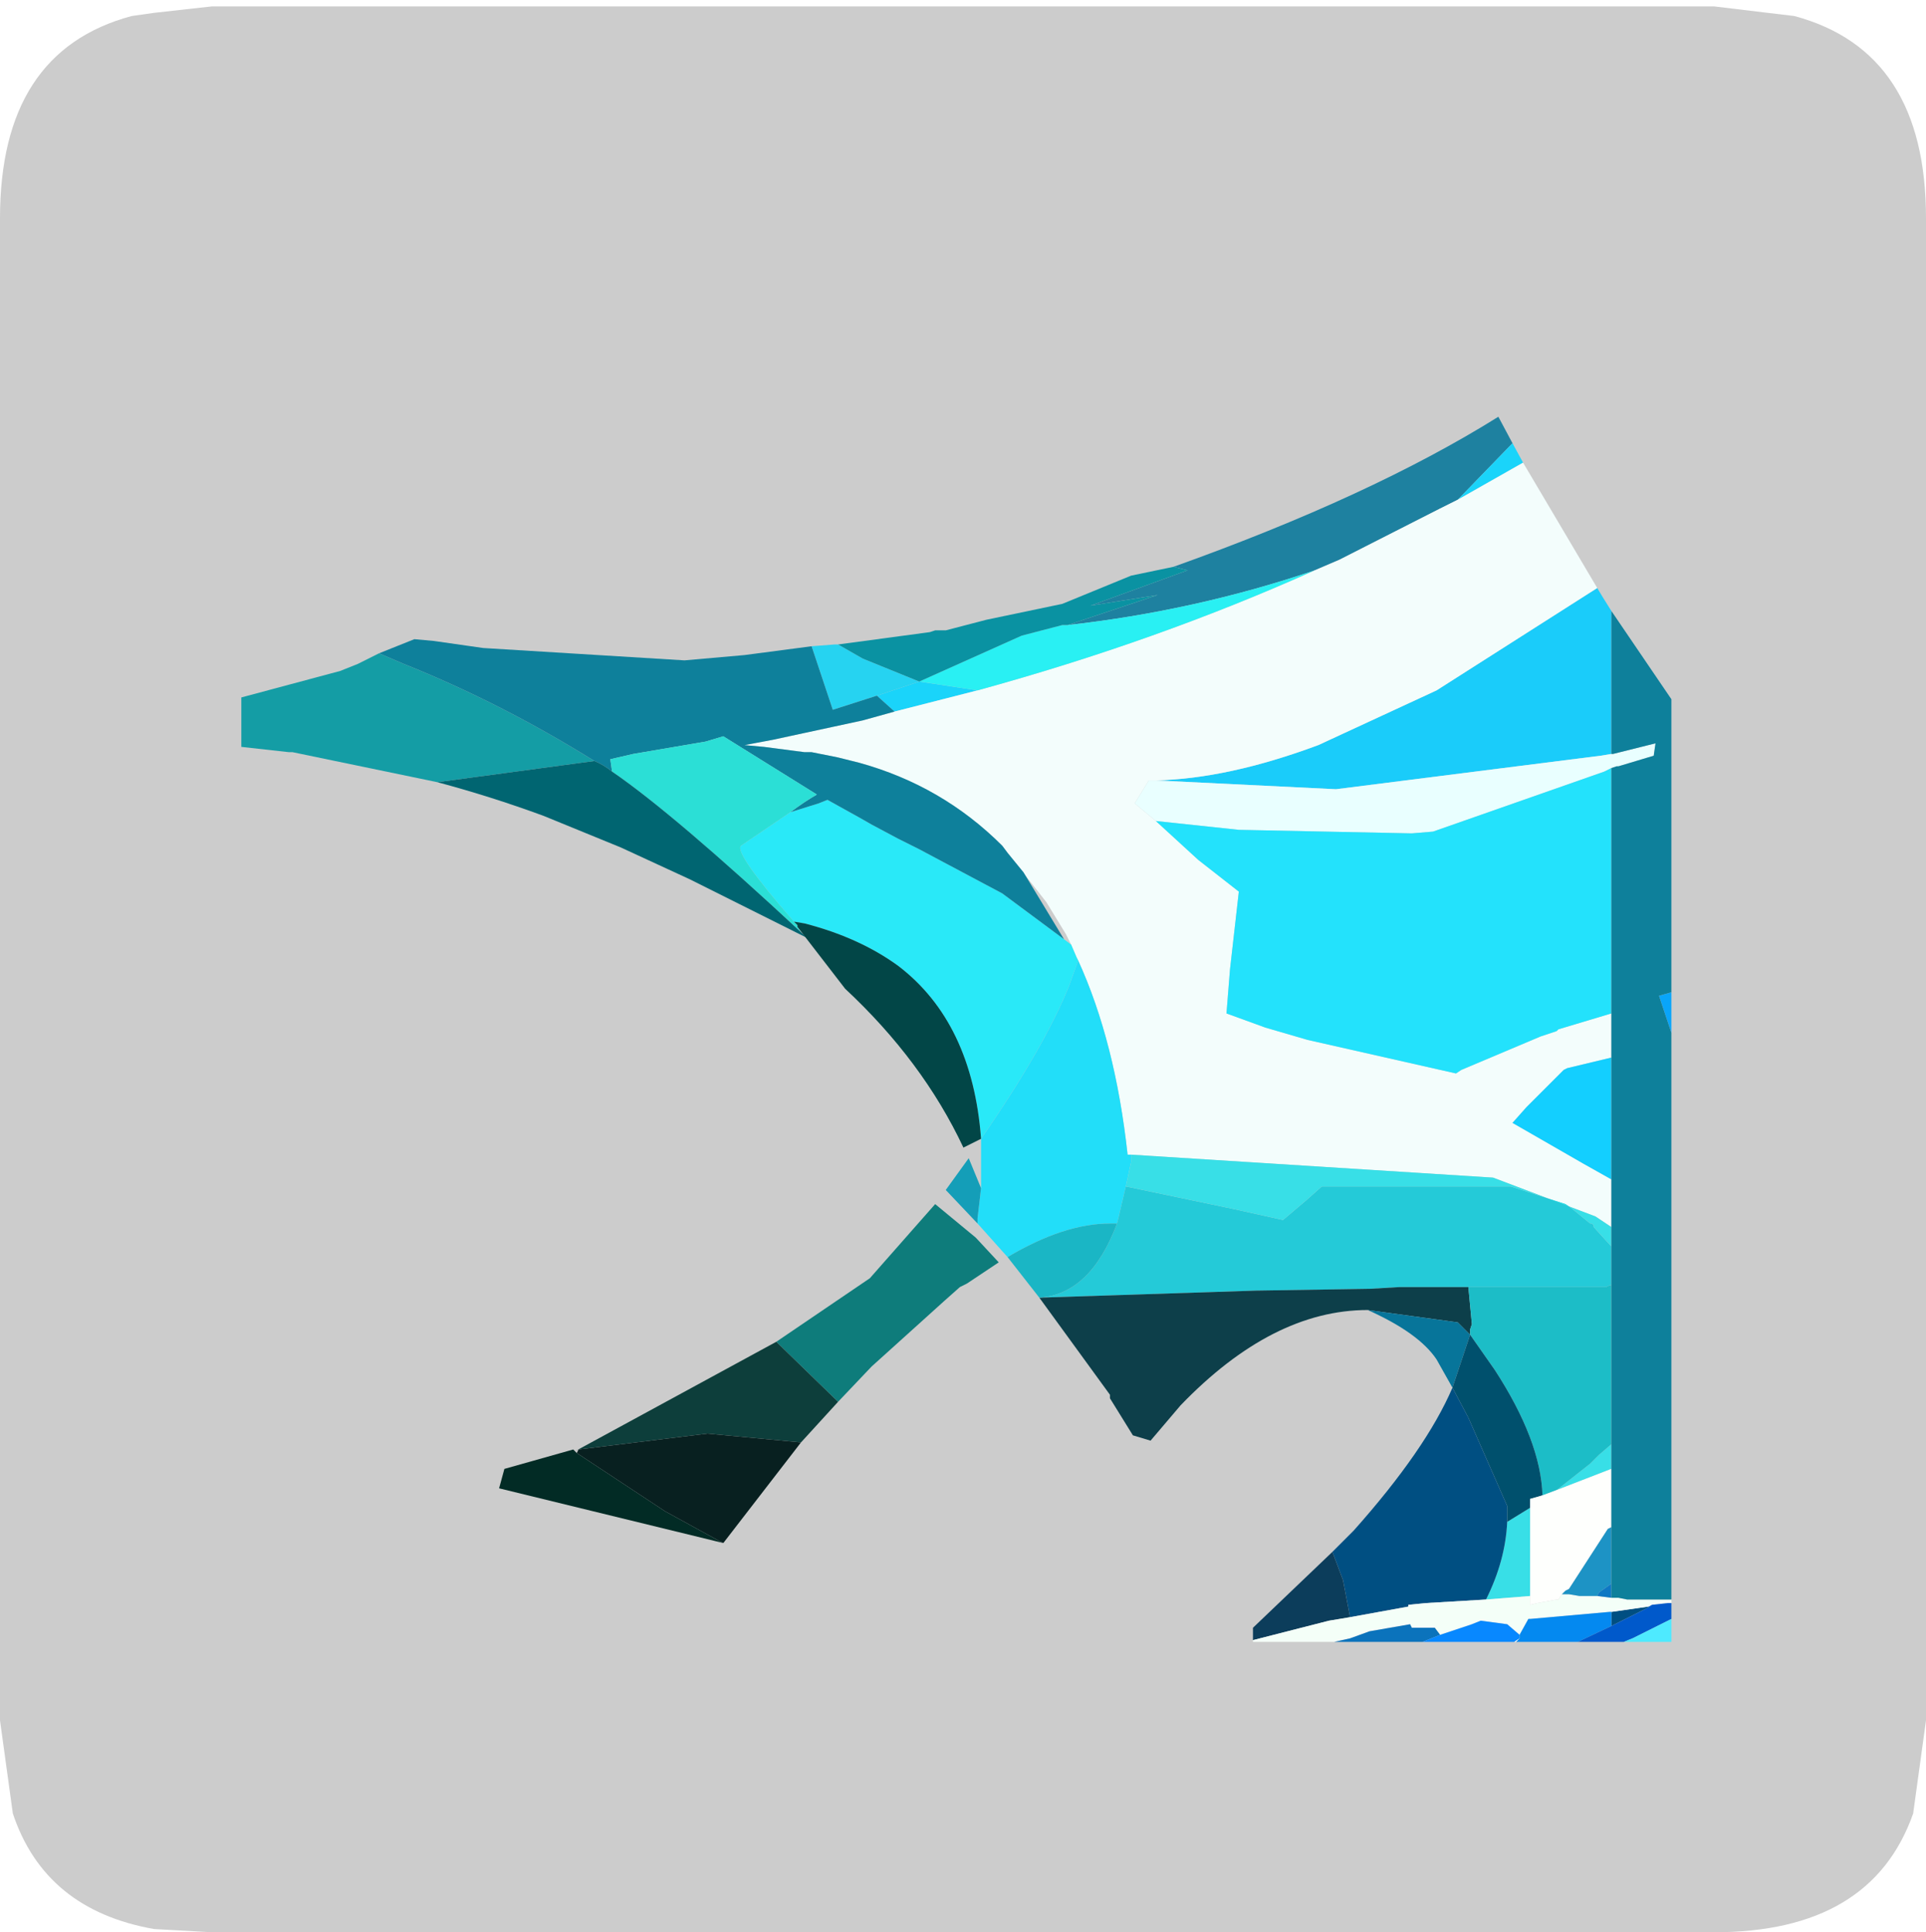 <?xml version="1.0" encoding="UTF-8" standalone="no"?>
<svg xmlns:ffdec="https://www.free-decompiler.com/flash" xmlns:xlink="http://www.w3.org/1999/xlink" ffdec:objectType="frame" height="30.1px" width="30.0px" xmlns="http://www.w3.org/2000/svg">
  <g transform="matrix(1.0, 0.0, 0.0, 1.0, 0.0, 0.0)">
    <use ffdec:characterId="1" height="30.0" transform="matrix(1.0, 0.0, 0.0, 1.0, 0.0, 0.0)" width="30.0" xlink:href="#shape0"/>
    <use ffdec:characterId="5" height="30.0" transform="matrix(1.0, 0.0, 0.0, 1.0, 0.0, 0.1)" width="30.0" xlink:href="#sprite0"/>
  </g>
  <defs>
    <g id="shape0" transform="matrix(1.0, 0.0, 0.0, 1.0, 0.0, 0.0)">
      <path d="M0.0 0.0 L30.0 0.0 30.0 30.0 0.0 30.0 0.0 0.0" fill="#33cc66" fill-opacity="0.0" fill-rule="evenodd" stroke="none"/>
    </g>
    <g id="sprite0" transform="matrix(1.0, 0.0, 0.0, 1.0, 0.0, 0.0)">
      <use ffdec:characterId="2" height="30.0" transform="matrix(1.0, 0.0, 0.0, 1.0, 0.0, 0.0)" width="30.0" xlink:href="#shape1"/>
      <filter id="filter0">
        <feColorMatrix in="SourceGraphic" result="filterResult0" type="matrix" values="0 0 0 0 1.0,0 0 0 0 1.0,0 0 0 0 1.0,0 0 0 1 0"/>
        <feConvolveMatrix divisor="25.0" in="filterResult0" kernelMatrix="1 1 1 1 1 1 1 1 1 1 1 1 1 1 1 1 1 1 1 1 1 1 1 1 1" order="5 5" result="filterResult1"/>
        <feComposite in="SourceGraphic" in2="filterResult1" operator="over" result="filterResult2"/>
      </filter>
      <use ffdec:characterId="4" filter="url(#filter0)" height="34.7" transform="matrix(0.55, 0.0, 0.0, 0.55, 3.759, 6.392)" width="40.5" xlink:href="#sprite1"/>
    </g>
    <g id="shape1" transform="matrix(1.0, 0.0, 0.0, 1.0, 0.0, 0.0)">
      <path d="M27.95 0.15 Q30.0 0.7 30.0 3.3 L30.0 26.7 29.8 28.15 Q29.15 30.0 26.7 30.0 L3.3 30.0 2.4 29.95 Q0.7 29.65 0.2 28.15 L0.0 26.7 0.0 3.3 Q0.0 0.7 2.05 0.15 L2.4 0.1 3.3 0.0 26.7 0.0 27.95 0.15" fill="#cccccc" fill-rule="evenodd" stroke="none"/>
    </g>
    <g id="sprite1" transform="matrix(1.0, 0.0, 0.0, 1.0, -2.2, -3.35)">
      <use ffdec:characterId="3" height="34.7" transform="matrix(1.0, 0.0, 0.0, 1.0, 2.2, 3.35)" width="40.5" xlink:href="#shape2"/>
    </g>
    <g id="shape2" transform="matrix(1.0, 0.0, 0.0, 1.0, -2.2, -3.35)">
      <path d="M7.75 13.7 L3.65 12.85 3.55 12.85 2.2 12.7 2.2 11.3 5.0 10.55 5.5 10.35 6.1 10.05 6.8 10.35 Q9.55 11.45 12.2 13.1 L7.75 13.7" fill="#149da5" fill-rule="evenodd" stroke="none"/>
      <path d="M28.6 7.6 Q34.2 5.6 37.8 3.35 L38.2 4.1 36.65 5.7 36.15 5.95 33.3 7.4 32.6 7.7 Q29.2 8.85 25.6 9.25 L28.15 8.4 26.25 8.7 29.0 7.7 28.6 7.6" fill="#1e81a0" fill-rule="evenodd" stroke="none"/>
      <path d="M38.2 4.1 L38.5 4.65 36.65 5.7 38.2 4.1 M23.05 11.1 L20.7 11.7 20.2 11.25 21.4 10.85 23.05 11.1" fill="#1ad4fa" fill-rule="evenodd" stroke="none"/>
      <path d="M40.6 8.2 L40.75 8.45 41.0 8.85 41.0 12.9 40.7 12.95 33.2 13.9 28.1 13.65 Q30.15 13.6 32.7 12.65 L36.05 11.1 40.6 8.2" fill="#1accfa" fill-rule="evenodd" stroke="none"/>
      <path d="M40.6 8.2 L36.05 11.1 32.7 12.65 Q30.15 13.6 28.1 13.65 L27.9 13.65 27.5 14.3 28.1 14.8 29.3 15.9 30.45 16.8 30.2 19.0 30.1 20.25 31.2 20.65 32.4 21.0 36.6 21.95 36.75 21.85 39.0 20.9 39.45 20.75 39.5 20.7 41.0 20.25 41.0 21.5 39.75 21.8 39.65 21.85 39.4 22.1 38.6 22.9 38.2 23.35 40.2 24.5 41.0 24.95 41.0 26.3 40.55 26.0 37.65 24.9 27.4 24.25 27.3 24.25 Q26.95 21.05 25.9 18.75 L25.85 18.65 25.7 18.3 25.55 18.0 25.0 17.1 23.9 15.7 23.75 15.5 Q22.05 13.8 19.7 13.15 L19.5 13.1 19.3 13.05 19.1 13.0 18.6 12.9 18.35 12.85 18.15 12.85 17.0 12.7 16.45 12.65 17.25 12.5 19.8 11.95 20.7 11.7 23.05 11.1 Q28.15 9.7 32.6 7.7 L33.3 7.4 36.15 5.95 36.65 5.7 38.5 4.65 40.6 8.2" fill="#f3fdfc" fill-rule="evenodd" stroke="none"/>
      <path d="M28.1 13.65 L33.2 13.9 40.7 12.95 41.0 12.9 41.05 12.9 42.25 12.6 42.2 12.95 41.2 13.25 41.15 13.25 41.0 13.3 40.8 13.4 35.95 15.1 35.35 15.15 30.45 15.05 28.1 14.8 27.5 14.3 27.9 13.65 28.1 13.65" fill="#e9ffff" fill-rule="evenodd" stroke="none"/>
      <path d="M28.1 14.8 L30.45 15.05 35.35 15.15 35.95 15.1 40.8 13.4 41.0 13.3 41.0 20.25 39.5 20.7 39.45 20.75 39.0 20.9 36.75 21.85 36.6 21.95 32.4 21.0 31.2 20.65 30.1 20.25 30.2 19.0 30.45 16.8 29.3 15.9 28.1 14.8" fill="#23e2fc" fill-rule="evenodd" stroke="none"/>
      <path d="M42.7 19.65 L42.7 20.8 42.35 19.75 42.7 19.65" fill="#09a5fa" fill-rule="evenodd" stroke="none"/>
      <path d="M25.7 18.3 L25.85 18.65 25.9 18.75 25.65 19.45 Q24.95 21.2 23.15 23.8 22.9 20.5 20.8 18.9 19.7 18.1 18.15 17.7 L17.85 17.65 Q16.15 15.7 16.35 15.5 L17.75 14.55 18.55 14.3 18.8 14.2 19.7 14.7 20.05 14.9 20.8 15.3 21.4 15.6 23.75 16.85 25.5 18.15 25.7 18.3" fill="#29e9f8" fill-rule="evenodd" stroke="none"/>
      <path d="M23.9 27.15 L23.05 26.2 23.05 26.05 23.15 25.2 23.15 24.7 23.15 23.85 23.15 23.8 Q24.95 21.2 25.65 19.45 L25.9 18.75 Q26.95 21.05 27.3 24.25 L27.4 24.25 27.4 24.45 27.25 25.15 27.05 26.0 27.0 26.2 26.8 26.2 Q25.5 26.2 23.9 27.15" fill="#22def9" fill-rule="evenodd" stroke="none"/>
      <path d="M32.6 7.7 Q28.15 9.7 23.05 11.1 L21.4 10.85 24.3 9.55 25.45 9.25 25.6 9.25 Q29.2 8.85 32.6 7.7" fill="#29f0f3" fill-rule="evenodd" stroke="none"/>
      <path d="M41.0 26.85 L41.0 27.95 40.95 27.95 40.85 28.0 38.4 28.0 36.95 28.0 35.8 28.0 35.0 28.0 34.15 28.05 34.1 28.05 30.95 28.1 24.8 28.3 Q26.25 28.2 27.0 26.2 L27.05 26.0 27.25 25.15 30.35 25.8 31.7 26.1 32.35 25.55 32.8 25.15 37.7 25.15 38.15 25.15 39.7 25.65 39.85 25.75 40.4 26.2 40.45 26.2 40.5 26.25 40.5 26.3 41.0 26.85" fill="#24cad8" fill-rule="evenodd" stroke="none"/>
      <path d="M34.1 28.65 Q31.4 28.65 28.8 31.35 L27.95 32.35 27.45 32.2 26.8 31.15 26.8 31.05 24.8 28.3 30.95 28.1 34.1 28.05 34.15 28.05 35.0 28.0 35.8 28.0 36.95 28.0 37.05 29.05 37.0 29.2 37.0 29.35 36.95 29.3 36.65 29.0 34.1 28.65" fill="#0d3f4a" fill-rule="evenodd" stroke="none"/>
      <path d="M41.0 26.3 L41.0 26.85 40.5 26.3 40.5 26.25 40.45 26.2 40.4 26.2 39.85 25.75 39.7 25.65 38.15 25.15 37.7 25.15 32.8 25.15 32.35 25.55 31.7 26.1 30.35 25.8 27.25 25.15 27.4 24.45 27.4 24.25 37.65 24.9 40.55 26.0 41.0 26.3 M41.0 32.45 L41.0 33.15 39.45 33.75 40.4 33.0 40.65 32.75 41.0 32.45 M38.7 36.75 L37.45 36.85 Q38.0 35.75 38.05 34.65 L38.7 34.25 38.7 36.75" fill="#38dfe7" fill-rule="evenodd" stroke="none"/>
      <path d="M36.5 30.85 L36.05 30.05 Q35.55 29.3 34.1 28.65 L36.65 29.0 36.95 29.3 37.0 29.35 36.5 30.85" fill="#07759a" fill-rule="evenodd" stroke="none"/>
      <path d="M41.0 27.95 L41.0 32.45 40.65 32.75 40.4 33.0 39.45 33.75 39.05 33.9 Q39.0 32.35 37.7 30.35 L37.0 29.35 37.0 29.2 37.05 29.05 36.95 28.0 38.4 28.0 40.85 28.0 40.95 27.95 41.0 27.95" fill="#1cbdc7" fill-rule="evenodd" stroke="none"/>
      <path d="M24.8 28.3 L23.9 27.15 Q25.5 26.2 26.8 26.2 L27.0 26.2 Q26.25 28.2 24.8 28.3" fill="#1ab6c5" fill-rule="evenodd" stroke="none"/>
      <path d="M37.0 29.35 L37.7 30.35 Q39.0 32.35 39.05 33.9 L38.7 34.0 38.7 34.25 38.05 34.65 38.05 34.2 36.95 31.7 36.5 30.85 37.0 29.35" fill="#00506d" fill-rule="evenodd" stroke="none"/>
      <path d="M33.1 35.5 L33.7 34.9 Q35.75 32.6 36.5 30.85 L36.95 31.7 38.05 34.2 38.05 34.65 Q38.0 35.75 37.45 36.85 L35.75 36.95 35.25 37.0 35.25 37.05 33.6 37.35 33.4 36.3 33.1 35.5 M42.15 37.0 L42.0 37.1 41.5 37.35 41.0 37.6 41.0 37.2 42.05 37.05 42.15 37.0" fill="#004f82" fill-rule="evenodd" stroke="none"/>
      <path d="M30.85 38.0 L30.85 37.65 33.1 35.5 33.4 36.3 33.6 37.35 33.0 37.45 30.85 38.0" fill="#0c3d5b" fill-rule="evenodd" stroke="none"/>
      <path d="M42.7 36.85 L42.7 36.95 42.6 36.95 42.15 37.0 42.05 37.05 41.0 37.2 40.95 37.2 38.7 37.4 38.65 37.4 38.4 37.85 38.05 37.55 37.3 37.45 37.05 37.55 36.15 37.85 36.0 37.65 35.35 37.65 35.3 37.55 34.15 37.75 33.6 37.95 33.15 38.05 30.85 38.05 30.85 38.0 33.0 37.45 33.6 37.35 35.25 37.05 35.25 37.0 35.75 36.95 37.45 36.85 38.7 36.75 38.7 37.0 38.9 36.95 39.45 36.85 39.5 36.85 39.6 36.7 39.8 36.7 40.1 36.75 40.6 36.75 41.0 36.8 41.05 36.8 41.2 36.8 41.45 36.85 42.15 36.85 42.25 36.85 42.5 36.85 42.7 36.85" fill="#f4fff8" fill-rule="evenodd" stroke="none"/>
      <path d="M35.65 38.05 L33.15 38.05 33.6 37.95 34.15 37.75 35.3 37.55 35.35 37.65 36.0 37.65 36.15 37.85 35.65 38.05" fill="#0b73bc" fill-rule="evenodd" stroke="none"/>
      <path d="M38.25 38.05 L35.65 38.05 36.15 37.85 37.05 37.55 37.3 37.45 38.05 37.55 38.4 37.85 38.4 37.95 38.25 38.05" fill="#0888ff" fill-rule="evenodd" stroke="none"/>
      <path d="M41.0 21.5 L41.0 24.95 40.2 24.5 38.2 23.35 38.6 22.9 39.4 22.1 39.65 21.85 39.75 21.8 41.0 21.5" fill="#13cfff" fill-rule="evenodd" stroke="none"/>
      <path d="M41.0 33.15 L41.0 34.8 40.9 34.85 39.8 36.55 39.7 36.6 39.6 36.7 39.5 36.85 39.45 36.85 38.9 36.95 38.7 37.0 38.7 36.75 38.7 34.25 38.7 34.0 39.05 33.9 39.45 33.75 41.0 33.15" fill="#fefffd" fill-rule="evenodd" stroke="none"/>
      <path d="M41.0 34.8 L41.0 36.4 40.65 36.65 40.6 36.75 40.1 36.75 39.8 36.7 39.6 36.7 39.7 36.6 39.8 36.55 40.9 34.85 41.0 34.8" fill="#1d93c5" fill-rule="evenodd" stroke="none"/>
      <path d="M40.05 38.05 L38.3 38.05 38.4 37.95 38.4 37.85 38.65 37.4 38.7 37.4 40.95 37.2 41.0 37.2 41.0 37.6 40.05 38.05" fill="#0489f0" fill-rule="evenodd" stroke="none"/>
      <path d="M41.0 36.4 L41.0 36.8 40.6 36.75 40.65 36.65 41.0 36.4" fill="#0e78c4" fill-rule="evenodd" stroke="none"/>
      <path d="M42.7 36.95 L42.7 37.4 41.6 37.95 41.35 38.05 40.05 38.05 41.0 37.6 41.5 37.35 42.0 37.1 42.15 37.0 42.6 36.95 42.7 36.95" fill="#0059cb" fill-rule="evenodd" stroke="none"/>
      <path d="M18.35 9.85 L19.0 9.8 19.1 9.8 19.8 10.2 21.4 10.85 20.2 11.25 18.95 11.65 18.35 9.85" fill="#26d3f1" fill-rule="evenodd" stroke="none"/>
      <path d="M41.0 12.9 L41.0 8.85 42.7 11.35 42.7 19.65 42.35 19.75 42.7 20.8 42.7 36.85 42.5 36.85 42.25 36.85 42.15 36.85 41.45 36.85 41.2 36.8 41.05 36.8 41.0 36.8 41.0 36.4 41.0 34.8 41.0 33.15 41.0 32.45 41.0 27.95 41.0 26.85 41.0 26.3 41.0 24.95 41.0 21.5 41.0 20.25 41.0 13.3 41.15 13.25 41.2 13.25 42.2 12.95 42.25 12.6 41.05 12.9 41.0 12.9 M6.1 10.05 L7.1 9.65 7.65 9.7 9.05 9.9 14.75 10.25 16.45 10.1 18.35 9.85 18.95 11.65 20.2 11.25 20.7 11.7 19.8 11.95 17.25 12.5 16.45 12.65 17.0 12.7 18.15 12.85 18.35 12.85 18.6 12.9 19.1 13.0 19.3 13.05 19.5 13.1 19.7 13.15 Q22.05 13.8 23.75 15.5 L23.9 15.7 24.35 16.25 25.5 18.15 23.75 16.85 21.4 15.6 20.8 15.3 20.05 14.9 19.7 14.7 18.8 14.2 18.55 14.3 17.75 14.55 Q18.15 14.25 18.5 14.05 L15.85 12.4 15.35 12.55 13.3 12.9 12.65 13.05 12.7 13.4 Q12.45 13.2 12.2 13.1 9.55 11.45 6.8 10.35 L6.1 10.05" fill="#0e809b" fill-rule="evenodd" stroke="none"/>
      <path d="M19.1 9.8 L21.7 9.45 21.85 9.4 22.15 9.4 23.3 9.1 25.45 8.65 27.4 7.85 28.6 7.6 29.0 7.7 26.25 8.7 28.15 8.4 25.6 9.25 25.45 9.25 24.3 9.55 21.4 10.85 19.8 10.2 19.1 9.8" fill="#0a92a2" fill-rule="evenodd" stroke="none"/>
      <path d="M17.95 17.8 L18.05 17.95 Q14.45 14.6 12.7 13.4 L12.65 13.05 13.3 12.9 15.35 12.55 15.85 12.4 18.5 14.05 Q18.15 14.25 17.75 14.55 L16.35 15.5 Q16.15 15.7 17.85 17.65 L17.9 17.7 17.95 17.75 17.95 17.8" fill="#2bdfd6" fill-rule="evenodd" stroke="none"/>
      <path d="M18.05 17.95 L18.2 18.1 14.9 16.45 12.95 15.55 10.75 14.65 Q9.25 14.1 7.75 13.7 L12.2 13.1 Q12.45 13.2 12.7 13.4 14.45 14.6 18.05 17.95" fill="#006571" fill-rule="evenodd" stroke="none"/>
      <path d="M23.15 23.8 L22.65 24.05 Q21.5 21.6 19.3 19.55 L17.95 17.8 17.95 17.75 17.9 17.7 17.85 17.65 18.15 17.7 Q19.7 18.1 20.8 18.9 22.9 20.5 23.15 23.8" fill="#024647" fill-rule="evenodd" stroke="none"/>
      <path d="M15.85 35.25 L9.5 33.7 9.65 33.15 11.6 32.6 11.65 32.65 11.7 32.7 14.2 34.35 15.75 35.2 15.85 35.25 M11.65 32.65 L10.05 33.45 11.65 32.65" fill="#022b25" fill-rule="evenodd" stroke="none"/>
      <path d="M23.05 26.2 L22.15 25.25 22.8 24.35 23.15 25.2 23.05 26.05 23.05 26.2" fill="#149eb8" fill-rule="evenodd" stroke="none"/>
      <path d="M17.35 29.55 L20.0 27.75 21.85 25.65 23.0 26.6 23.65 27.3 22.75 27.9 22.55 28.0 22.1 28.4 20.05 30.25 19.1 31.25 17.35 29.55" fill="#0e7c7b" fill-rule="evenodd" stroke="none"/>
      <path d="M17.35 29.55 L19.1 31.25 18.05 32.4 15.4 32.15 11.75 32.6 11.65 32.65 10.05 33.45 11.65 32.65 17.35 29.55" fill="#0d3e3b" fill-rule="evenodd" stroke="none"/>
      <path d="M18.05 32.4 L15.85 35.25 15.75 35.2 14.2 34.35 11.7 32.7 11.75 32.6 15.4 32.15 18.05 32.4" fill="#082020" fill-rule="evenodd" stroke="none"/>
      <path d="M42.7 37.4 L42.7 38.05 41.35 38.05 41.6 37.95 42.7 37.4" fill="#4eeaff" fill-rule="evenodd" stroke="none"/>
      <path d="M38.3 38.05 L38.25 38.05 38.4 37.95 38.3 38.05" fill="#fffefa" fill-rule="evenodd" stroke="none"/>
    </g>
  </defs>
</svg>
